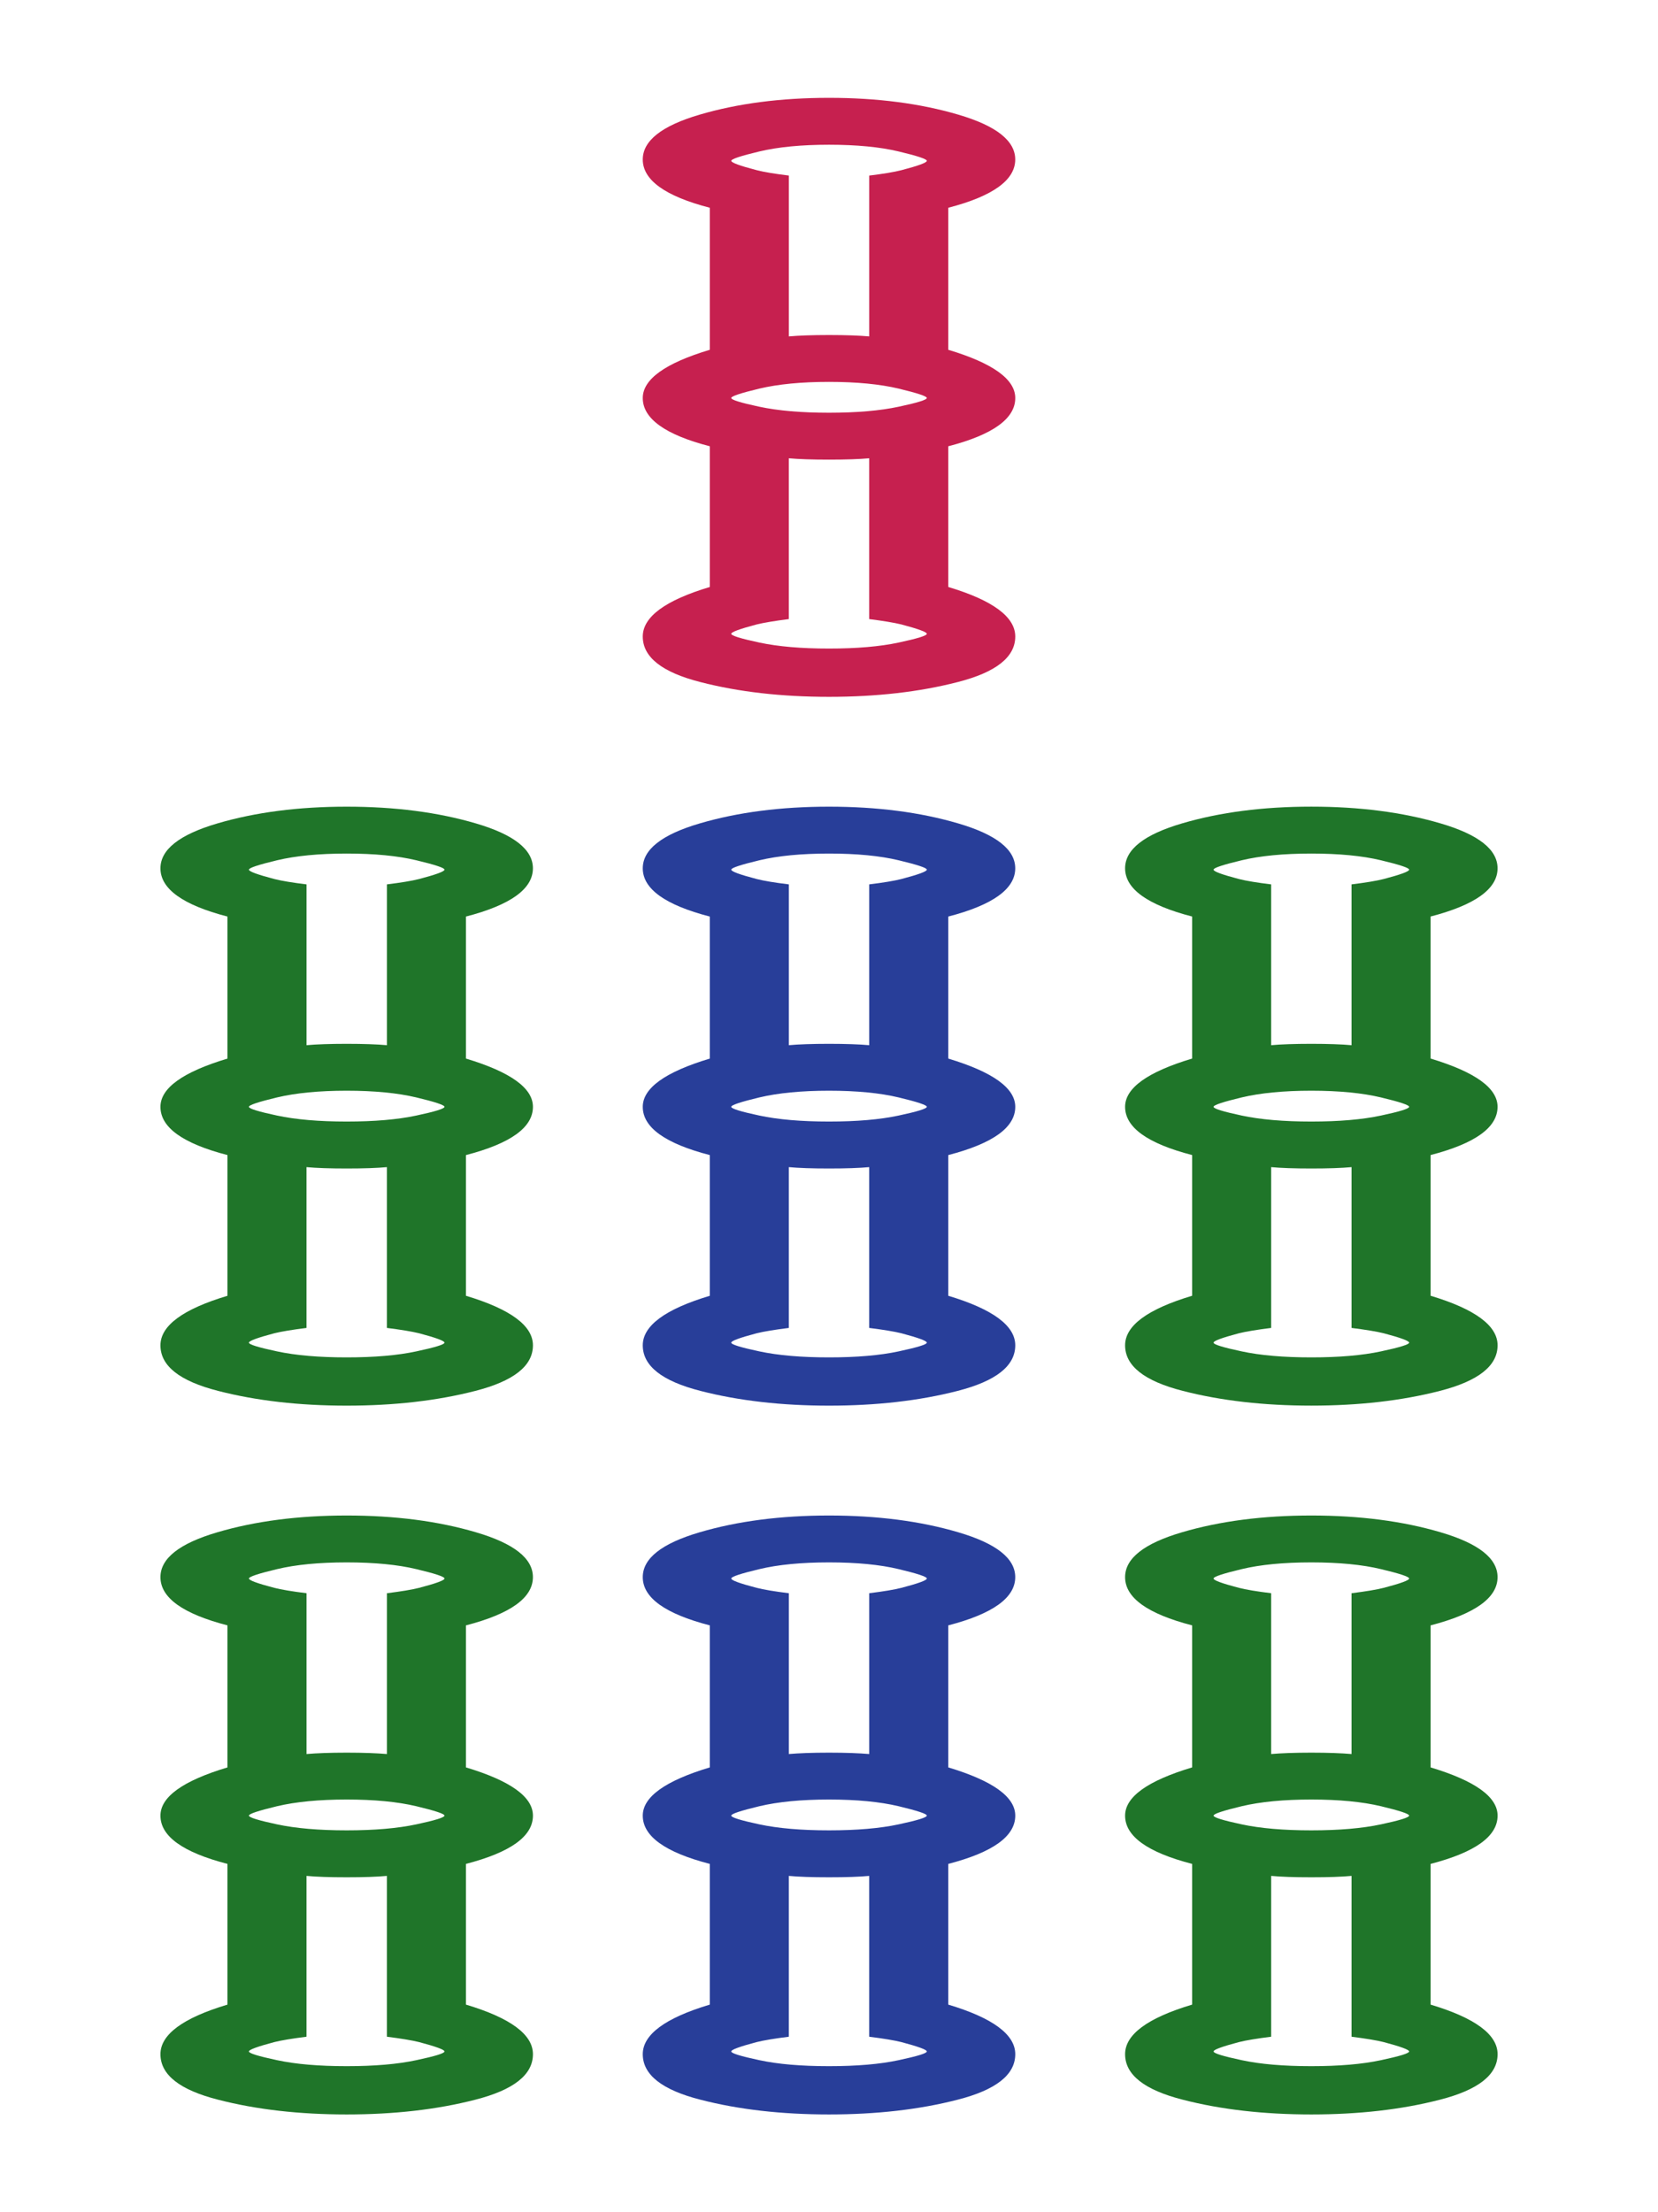 <?xml version="1.0" encoding="utf-8"?>
<!-- Generator: Adobe Illustrator 16.0.0, SVG Export Plug-In . SVG Version: 6.00 Build 0)  -->
<!DOCTYPE svg PUBLIC "-//W3C//DTD SVG 1.1//EN" "http://www.w3.org/Graphics/SVG/1.1/DTD/svg11.dtd">
<svg version="1.1" id="Layer_1" xmlns="http://www.w3.org/2000/svg" xmlns:xlink="http://www.w3.org/1999/xlink" x="0px" y="0px"
	 width="66.334px" height="88.5px" viewBox="0 0 66.334 88.5" enable-background="new 0 0 66.334 88.5" xml:space="preserve">
<g>
	<path fill="#1F7529" d="M21.321,63.092c0-0.75-0.76-1.349-2.279-1.794c-1.518-0.448-3.24-0.671-5.172-0.671
		c-1.928,0-3.654,0.223-5.174,0.671c-1.518,0.445-2.277,1.044-2.277,1.794c0,0.824,0.893,1.467,2.682,1.93v5.682
		c-1.789,0.537-2.682,1.18-2.682,1.93c0,0.824,0.893,1.467,2.682,1.93v5.629c-1.789,0.535-2.682,1.199-2.682,1.983
		c0,0.823,0.768,1.43,2.307,1.821c1.535,0.396,3.25,0.59,5.145,0.59s3.609-0.194,5.146-0.59c1.535-0.392,2.305-0.998,2.305-1.821
		c0-0.784-0.893-1.448-2.68-1.983v-5.629c1.787-0.463,2.68-1.105,2.68-1.93c0-0.75-0.893-1.393-2.68-1.93v-5.682
		C20.429,64.559,21.321,63.916,21.321,63.092z M16.657,82.416c-0.75,0.161-1.68,0.24-2.787,0.24s-2.035-0.079-2.787-0.24
		c-0.75-0.16-1.125-0.275-1.125-0.349c0-0.07,0.34-0.195,1.018-0.375c0.287-0.071,0.715-0.142,1.287-0.214v-6.434
		c0.393,0.037,0.928,0.055,1.607,0.055c0.678,0,1.213-0.018,1.609-0.055v6.434c0.57,0.072,0.998,0.143,1.287,0.214
		c0.678,0.18,1.018,0.305,1.018,0.375C17.784,82.141,17.409,82.256,16.657,82.416z M16.657,72.982c-0.75,0.161-1.68,0.24-2.787,0.24
		s-2.035-0.079-2.787-0.24c-0.75-0.16-1.125-0.276-1.125-0.35c0-0.07,0.375-0.195,1.125-0.375c0.752-0.178,1.68-0.268,2.787-0.268
		s2.037,0.09,2.787,0.268c0.752,0.18,1.127,0.305,1.127,0.375C17.784,72.706,17.409,72.822,16.657,72.982z M16.767,63.521
		c-0.289,0.073-0.717,0.144-1.287,0.215v6.433c-0.396-0.034-0.932-0.055-1.609-0.055c-0.68,0-1.215,0.021-1.607,0.055v-6.433
		c-0.572-0.071-1-0.142-1.287-0.215c-0.678-0.177-1.018-0.302-1.018-0.374s0.375-0.196,1.125-0.375c0.752-0.18,1.68-0.27,2.787-0.27
		s2.037,0.09,2.787,0.27c0.752,0.179,1.127,0.303,1.127,0.375S17.444,63.344,16.767,63.521z"/>
	<path fill="#1F7529" d="M59.915,44.277c0-0.75-0.895-1.393-2.68-1.93v-5.682c1.785-0.463,2.68-1.106,2.68-1.93
		c0-0.75-0.76-1.349-2.279-1.795c-1.518-0.447-3.242-0.671-5.172-0.671s-3.654,0.224-5.174,0.671
		c-1.518,0.446-2.277,1.045-2.277,1.795c0,0.823,0.893,1.467,2.682,1.93v5.682c-1.789,0.537-2.682,1.18-2.682,1.93
		c0,0.824,0.893,1.467,2.682,1.93v5.629c-1.789,0.536-2.682,1.198-2.682,1.982c0,0.824,0.77,1.43,2.307,1.823
		c1.533,0.395,3.25,0.59,5.145,0.59s3.609-0.195,5.146-0.59c1.533-0.394,2.305-0.999,2.305-1.823c0-0.784-0.895-1.446-2.68-1.982
		v-5.629C59.021,45.744,59.915,45.102,59.915,44.277z M55.251,54.061c-0.748,0.161-1.68,0.24-2.787,0.24
		c-1.109,0-2.037-0.079-2.787-0.24c-0.75-0.16-1.125-0.275-1.125-0.349c0-0.071,0.338-0.196,1.018-0.376
		c0.285-0.07,0.715-0.141,1.287-0.213v-6.434c0.393,0.037,0.93,0.055,1.607,0.055s1.215-0.018,1.609-0.055v6.434
		c0.568,0.072,1,0.143,1.285,0.213c0.678,0.18,1.02,0.305,1.02,0.376C56.378,53.785,56.003,53.9,55.251,54.061z M55.251,44.627
		c-0.748,0.16-1.68,0.24-2.787,0.24c-1.109,0-2.037-0.08-2.787-0.24s-1.125-0.275-1.125-0.35c0-0.07,0.375-0.195,1.125-0.375
		c0.75-0.178,1.678-0.269,2.787-0.269c1.107,0,2.039,0.091,2.787,0.269c0.752,0.18,1.127,0.305,1.127,0.375
		C56.378,44.352,56.003,44.467,55.251,44.627z M55.358,35.165c-0.285,0.073-0.717,0.144-1.285,0.214v6.434
		c-0.395-0.035-0.932-0.055-1.609-0.055s-1.215,0.02-1.607,0.055v-6.434c-0.572-0.07-1.002-0.141-1.287-0.214
		c-0.68-0.178-1.018-0.302-1.018-0.375c0-0.071,0.375-0.195,1.125-0.375c0.75-0.179,1.678-0.269,2.787-0.269
		c1.107,0,2.039,0.09,2.787,0.269c0.752,0.18,1.127,0.304,1.127,0.375C56.378,34.863,56.036,34.987,55.358,35.165z"/>
	<path fill="#283E99" d="M40.618,34.736c0-0.75-0.76-1.349-2.279-1.795c-1.518-0.447-3.242-0.671-5.172-0.671
		c-1.928,0-3.652,0.224-5.174,0.671c-1.518,0.446-2.277,1.045-2.277,1.795c0,0.823,0.895,1.467,2.682,1.93v5.682
		c-1.787,0.537-2.682,1.18-2.682,1.93c0,0.824,0.895,1.467,2.682,1.93v5.629c-1.787,0.536-2.682,1.198-2.682,1.982
		c0,0.824,0.77,1.43,2.307,1.823c1.533,0.395,3.25,0.59,5.145,0.59c1.893,0,3.609-0.195,5.146-0.59
		c1.535-0.394,2.305-0.999,2.305-1.823c0-0.784-0.895-1.446-2.68-1.982v-5.629c1.785-0.463,2.68-1.105,2.68-1.93
		c0-0.75-0.895-1.393-2.68-1.93v-5.682C39.724,36.203,40.618,35.56,40.618,34.736z M35.954,54.061
		c-0.748,0.161-1.68,0.24-2.787,0.24s-2.035-0.079-2.787-0.24c-0.75-0.16-1.125-0.275-1.125-0.349c0-0.071,0.338-0.196,1.02-0.376
		c0.285-0.07,0.713-0.141,1.285-0.213v-6.434c0.393,0.037,0.928,0.055,1.607,0.055c0.678,0,1.215-0.018,1.607-0.055v6.434
		c0.572,0.072,1,0.143,1.287,0.213c0.678,0.18,1.02,0.305,1.02,0.376C37.081,53.785,36.704,53.9,35.954,54.061z M35.954,44.627
		c-0.748,0.16-1.68,0.24-2.787,0.24s-2.035-0.08-2.787-0.24c-0.75-0.16-1.125-0.275-1.125-0.35c0-0.07,0.375-0.195,1.125-0.375
		c0.752-0.178,1.68-0.269,2.787-0.269s2.039,0.091,2.787,0.269c0.75,0.18,1.127,0.305,1.127,0.375
		C37.081,44.352,36.704,44.467,35.954,44.627z M36.062,35.165c-0.287,0.073-0.715,0.144-1.287,0.214v6.434
		c-0.393-0.035-0.93-0.055-1.607-0.055c-0.68,0-1.215,0.02-1.607,0.055v-6.434c-0.572-0.07-1-0.141-1.285-0.214
		c-0.682-0.178-1.02-0.302-1.02-0.375c0-0.071,0.375-0.195,1.125-0.375c0.752-0.179,1.68-0.269,2.787-0.269s2.039,0.09,2.787,0.269
		c0.75,0.18,1.127,0.304,1.127,0.375C37.081,34.863,36.739,34.987,36.062,35.165z"/>
	<path fill="#C6204F" d="M40.618,6.381c0-0.75-0.76-1.35-2.279-1.795c-1.518-0.447-3.242-0.672-5.172-0.672
		c-1.928,0-3.652,0.225-5.174,0.672c-1.518,0.445-2.277,1.045-2.277,1.795c0,0.823,0.895,1.467,2.682,1.93v5.682
		c-1.787,0.536-2.682,1.18-2.682,1.93c0,0.823,0.895,1.467,2.682,1.93v5.629c-1.787,0.535-2.682,1.198-2.682,1.982
		c0,0.824,0.77,1.431,2.307,1.822c1.533,0.396,3.25,0.59,5.145,0.59c1.893,0,3.609-0.194,5.146-0.59
		c1.535-0.392,2.305-0.998,2.305-1.822c0-0.784-0.895-1.447-2.68-1.982v-5.629c1.785-0.463,2.68-1.106,2.68-1.93
		c0-0.75-0.895-1.394-2.68-1.93V8.311C39.724,7.848,40.618,7.204,40.618,6.381z M35.954,25.705c-0.748,0.161-1.68,0.24-2.787,0.24
		s-2.035-0.079-2.787-0.24c-0.75-0.16-1.125-0.276-1.125-0.35c0-0.07,0.338-0.195,1.02-0.375c0.285-0.07,0.713-0.141,1.285-0.214
		v-6.433c0.393,0.036,0.928,0.054,1.607,0.054c0.678,0,1.215-0.018,1.607-0.054v6.433c0.572,0.073,1,0.144,1.287,0.214
		c0.678,0.18,1.02,0.305,1.02,0.375C37.081,25.429,36.704,25.545,35.954,25.705z M35.954,16.271c-0.748,0.16-1.68,0.24-2.787,0.24
		s-2.035-0.08-2.787-0.24c-0.75-0.16-1.125-0.276-1.125-0.35c0-0.07,0.375-0.195,1.125-0.375c0.752-0.178,1.68-0.269,2.787-0.269
		s2.039,0.091,2.787,0.269c0.75,0.18,1.127,0.305,1.127,0.375C37.081,15.995,36.704,16.111,35.954,16.271z M36.062,6.809
		c-0.287,0.074-0.715,0.145-1.287,0.215v6.434c-0.393-0.035-0.93-0.055-1.607-0.055c-0.68,0-1.215,0.02-1.607,0.055V7.023
		c-0.572-0.07-1-0.141-1.285-0.215c-0.682-0.177-1.02-0.302-1.02-0.375c0-0.07,0.375-0.195,1.125-0.374
		c0.752-0.179,1.68-0.269,2.787-0.269s2.039,0.09,2.787,0.269c0.75,0.179,1.127,0.304,1.127,0.374
		C37.081,6.507,36.739,6.632,36.062,6.809z"/>
	<path fill="#1F7529" d="M21.321,34.736c0-0.75-0.76-1.349-2.279-1.795c-1.518-0.447-3.24-0.671-5.172-0.671
		c-1.928,0-3.654,0.224-5.174,0.671c-1.518,0.446-2.277,1.045-2.277,1.795c0,0.823,0.893,1.467,2.682,1.93v5.682
		c-1.789,0.537-2.682,1.18-2.682,1.93c0,0.824,0.893,1.467,2.682,1.93v5.629c-1.789,0.536-2.682,1.198-2.682,1.982
		c0,0.824,0.768,1.43,2.307,1.823c1.535,0.395,3.25,0.59,5.145,0.59s3.609-0.195,5.146-0.59c1.535-0.394,2.305-0.999,2.305-1.823
		c0-0.784-0.893-1.446-2.68-1.982v-5.629c1.787-0.463,2.68-1.105,2.68-1.93c0-0.75-0.893-1.393-2.68-1.93v-5.682
		C20.429,36.203,21.321,35.56,21.321,34.736z M16.657,54.061c-0.75,0.161-1.68,0.24-2.787,0.24s-2.035-0.079-2.787-0.24
		c-0.75-0.16-1.125-0.275-1.125-0.349c0-0.071,0.34-0.196,1.018-0.376c0.287-0.07,0.715-0.141,1.287-0.213v-6.434
		c0.393,0.037,0.928,0.055,1.607,0.055c0.678,0,1.213-0.018,1.609-0.055v6.434c0.57,0.072,0.998,0.143,1.287,0.213
		c0.678,0.18,1.018,0.305,1.018,0.376C17.784,53.785,17.409,53.9,16.657,54.061z M16.657,44.627c-0.75,0.16-1.68,0.24-2.787,0.24
		s-2.035-0.08-2.787-0.24c-0.75-0.16-1.125-0.275-1.125-0.35c0-0.07,0.375-0.195,1.125-0.375c0.752-0.178,1.68-0.269,2.787-0.269
		s2.037,0.091,2.787,0.269c0.752,0.18,1.127,0.305,1.127,0.375C17.784,44.352,17.409,44.467,16.657,44.627z M16.767,35.165
		c-0.289,0.073-0.717,0.144-1.287,0.214v6.434c-0.396-0.035-0.932-0.055-1.609-0.055c-0.68,0-1.215,0.02-1.607,0.055v-6.434
		c-0.572-0.07-1-0.141-1.287-0.214c-0.678-0.178-1.018-0.302-1.018-0.375c0-0.071,0.375-0.195,1.125-0.375
		c0.752-0.179,1.68-0.269,2.787-0.269s2.037,0.09,2.787,0.269c0.752,0.18,1.127,0.304,1.127,0.375
		C17.784,34.863,17.444,34.987,16.767,35.165z"/>
	<path fill="#1F7529" d="M59.915,63.092c0-0.75-0.76-1.349-2.279-1.794c-1.518-0.448-3.242-0.671-5.172-0.671
		s-3.654,0.223-5.174,0.671c-1.518,0.445-2.277,1.044-2.277,1.794c0,0.824,0.893,1.467,2.682,1.93v5.682
		c-1.789,0.537-2.682,1.18-2.682,1.93c0,0.824,0.893,1.467,2.682,1.93v5.629c-1.789,0.535-2.682,1.199-2.682,1.983
		c0,0.823,0.77,1.43,2.307,1.821c1.533,0.396,3.25,0.59,5.145,0.59s3.609-0.194,5.146-0.59c1.533-0.392,2.305-0.998,2.305-1.821
		c0-0.784-0.895-1.448-2.68-1.983v-5.629c1.785-0.463,2.68-1.105,2.68-1.93c0-0.75-0.895-1.393-2.68-1.93v-5.682
		C59.021,64.559,59.915,63.916,59.915,63.092z M55.251,82.416c-0.748,0.161-1.68,0.24-2.787,0.24c-1.109,0-2.037-0.079-2.787-0.24
		c-0.75-0.16-1.125-0.275-1.125-0.349c0-0.07,0.338-0.195,1.018-0.375c0.285-0.071,0.715-0.142,1.287-0.214v-6.434
		c0.393,0.037,0.93,0.055,1.607,0.055s1.215-0.018,1.609-0.055v6.434c0.568,0.072,1,0.143,1.285,0.214
		c0.678,0.18,1.02,0.305,1.02,0.375C56.378,82.141,56.003,82.256,55.251,82.416z M55.251,72.982c-0.748,0.161-1.68,0.24-2.787,0.24
		c-1.109,0-2.037-0.079-2.787-0.24c-0.75-0.16-1.125-0.276-1.125-0.35c0-0.07,0.375-0.195,1.125-0.375
		c0.75-0.178,1.678-0.268,2.787-0.268c1.107,0,2.039,0.09,2.787,0.268c0.752,0.18,1.127,0.305,1.127,0.375
		C56.378,72.706,56.003,72.822,55.251,72.982z M55.358,63.521c-0.285,0.073-0.717,0.144-1.285,0.215v6.433
		c-0.395-0.034-0.932-0.055-1.609-0.055s-1.215,0.021-1.607,0.055v-6.433c-0.572-0.071-1.002-0.142-1.287-0.215
		c-0.68-0.177-1.018-0.302-1.018-0.374s0.375-0.196,1.125-0.375c0.75-0.18,1.678-0.27,2.787-0.27c1.107,0,2.039,0.09,2.787,0.27
		c0.752,0.179,1.127,0.303,1.127,0.375S56.036,63.344,55.358,63.521z"/>
	<path fill="#283E99" d="M40.618,63.092c0-0.75-0.76-1.349-2.279-1.794c-1.518-0.448-3.242-0.671-5.172-0.671
		c-1.928,0-3.652,0.223-5.174,0.671c-1.518,0.445-2.277,1.044-2.277,1.794c0,0.824,0.895,1.467,2.682,1.93v5.682
		c-1.787,0.537-2.682,1.18-2.682,1.93c0,0.824,0.895,1.467,2.682,1.93v5.629c-1.787,0.535-2.682,1.199-2.682,1.983
		c0,0.823,0.77,1.43,2.307,1.821c1.533,0.396,3.25,0.59,5.145,0.59c1.893,0,3.609-0.194,5.146-0.59
		c1.535-0.392,2.305-0.998,2.305-1.821c0-0.784-0.895-1.448-2.68-1.983v-5.629c1.785-0.463,2.68-1.105,2.68-1.93
		c0-0.75-0.895-1.393-2.68-1.93v-5.682C39.724,64.559,40.618,63.916,40.618,63.092z M35.954,82.416
		c-0.748,0.161-1.68,0.24-2.787,0.24s-2.035-0.079-2.787-0.24c-0.75-0.16-1.125-0.275-1.125-0.349c0-0.07,0.338-0.195,1.02-0.375
		c0.285-0.071,0.713-0.142,1.285-0.214v-6.434c0.393,0.037,0.928,0.055,1.607,0.055c0.678,0,1.215-0.018,1.607-0.055v6.434
		c0.572,0.072,1,0.143,1.287,0.214c0.678,0.18,1.02,0.305,1.02,0.375C37.081,82.141,36.704,82.256,35.954,82.416z M35.954,72.982
		c-0.748,0.161-1.68,0.24-2.787,0.24s-2.035-0.079-2.787-0.24c-0.75-0.16-1.125-0.276-1.125-0.35c0-0.07,0.375-0.195,1.125-0.375
		c0.752-0.178,1.68-0.268,2.787-0.268s2.039,0.09,2.787,0.268c0.75,0.18,1.127,0.305,1.127,0.375
		C37.081,72.706,36.704,72.822,35.954,72.982z M36.062,63.521c-0.287,0.073-0.715,0.144-1.287,0.215v6.433
		c-0.393-0.034-0.93-0.055-1.607-0.055c-0.68,0-1.215,0.021-1.607,0.055v-6.433c-0.572-0.071-1-0.142-1.285-0.215
		c-0.682-0.177-1.02-0.302-1.02-0.374s0.375-0.196,1.125-0.375c0.752-0.18,1.68-0.27,2.787-0.27s2.039,0.09,2.787,0.27
		c0.75,0.179,1.127,0.303,1.127,0.375S36.739,63.344,36.062,63.521z"/>
</g>
</svg>
